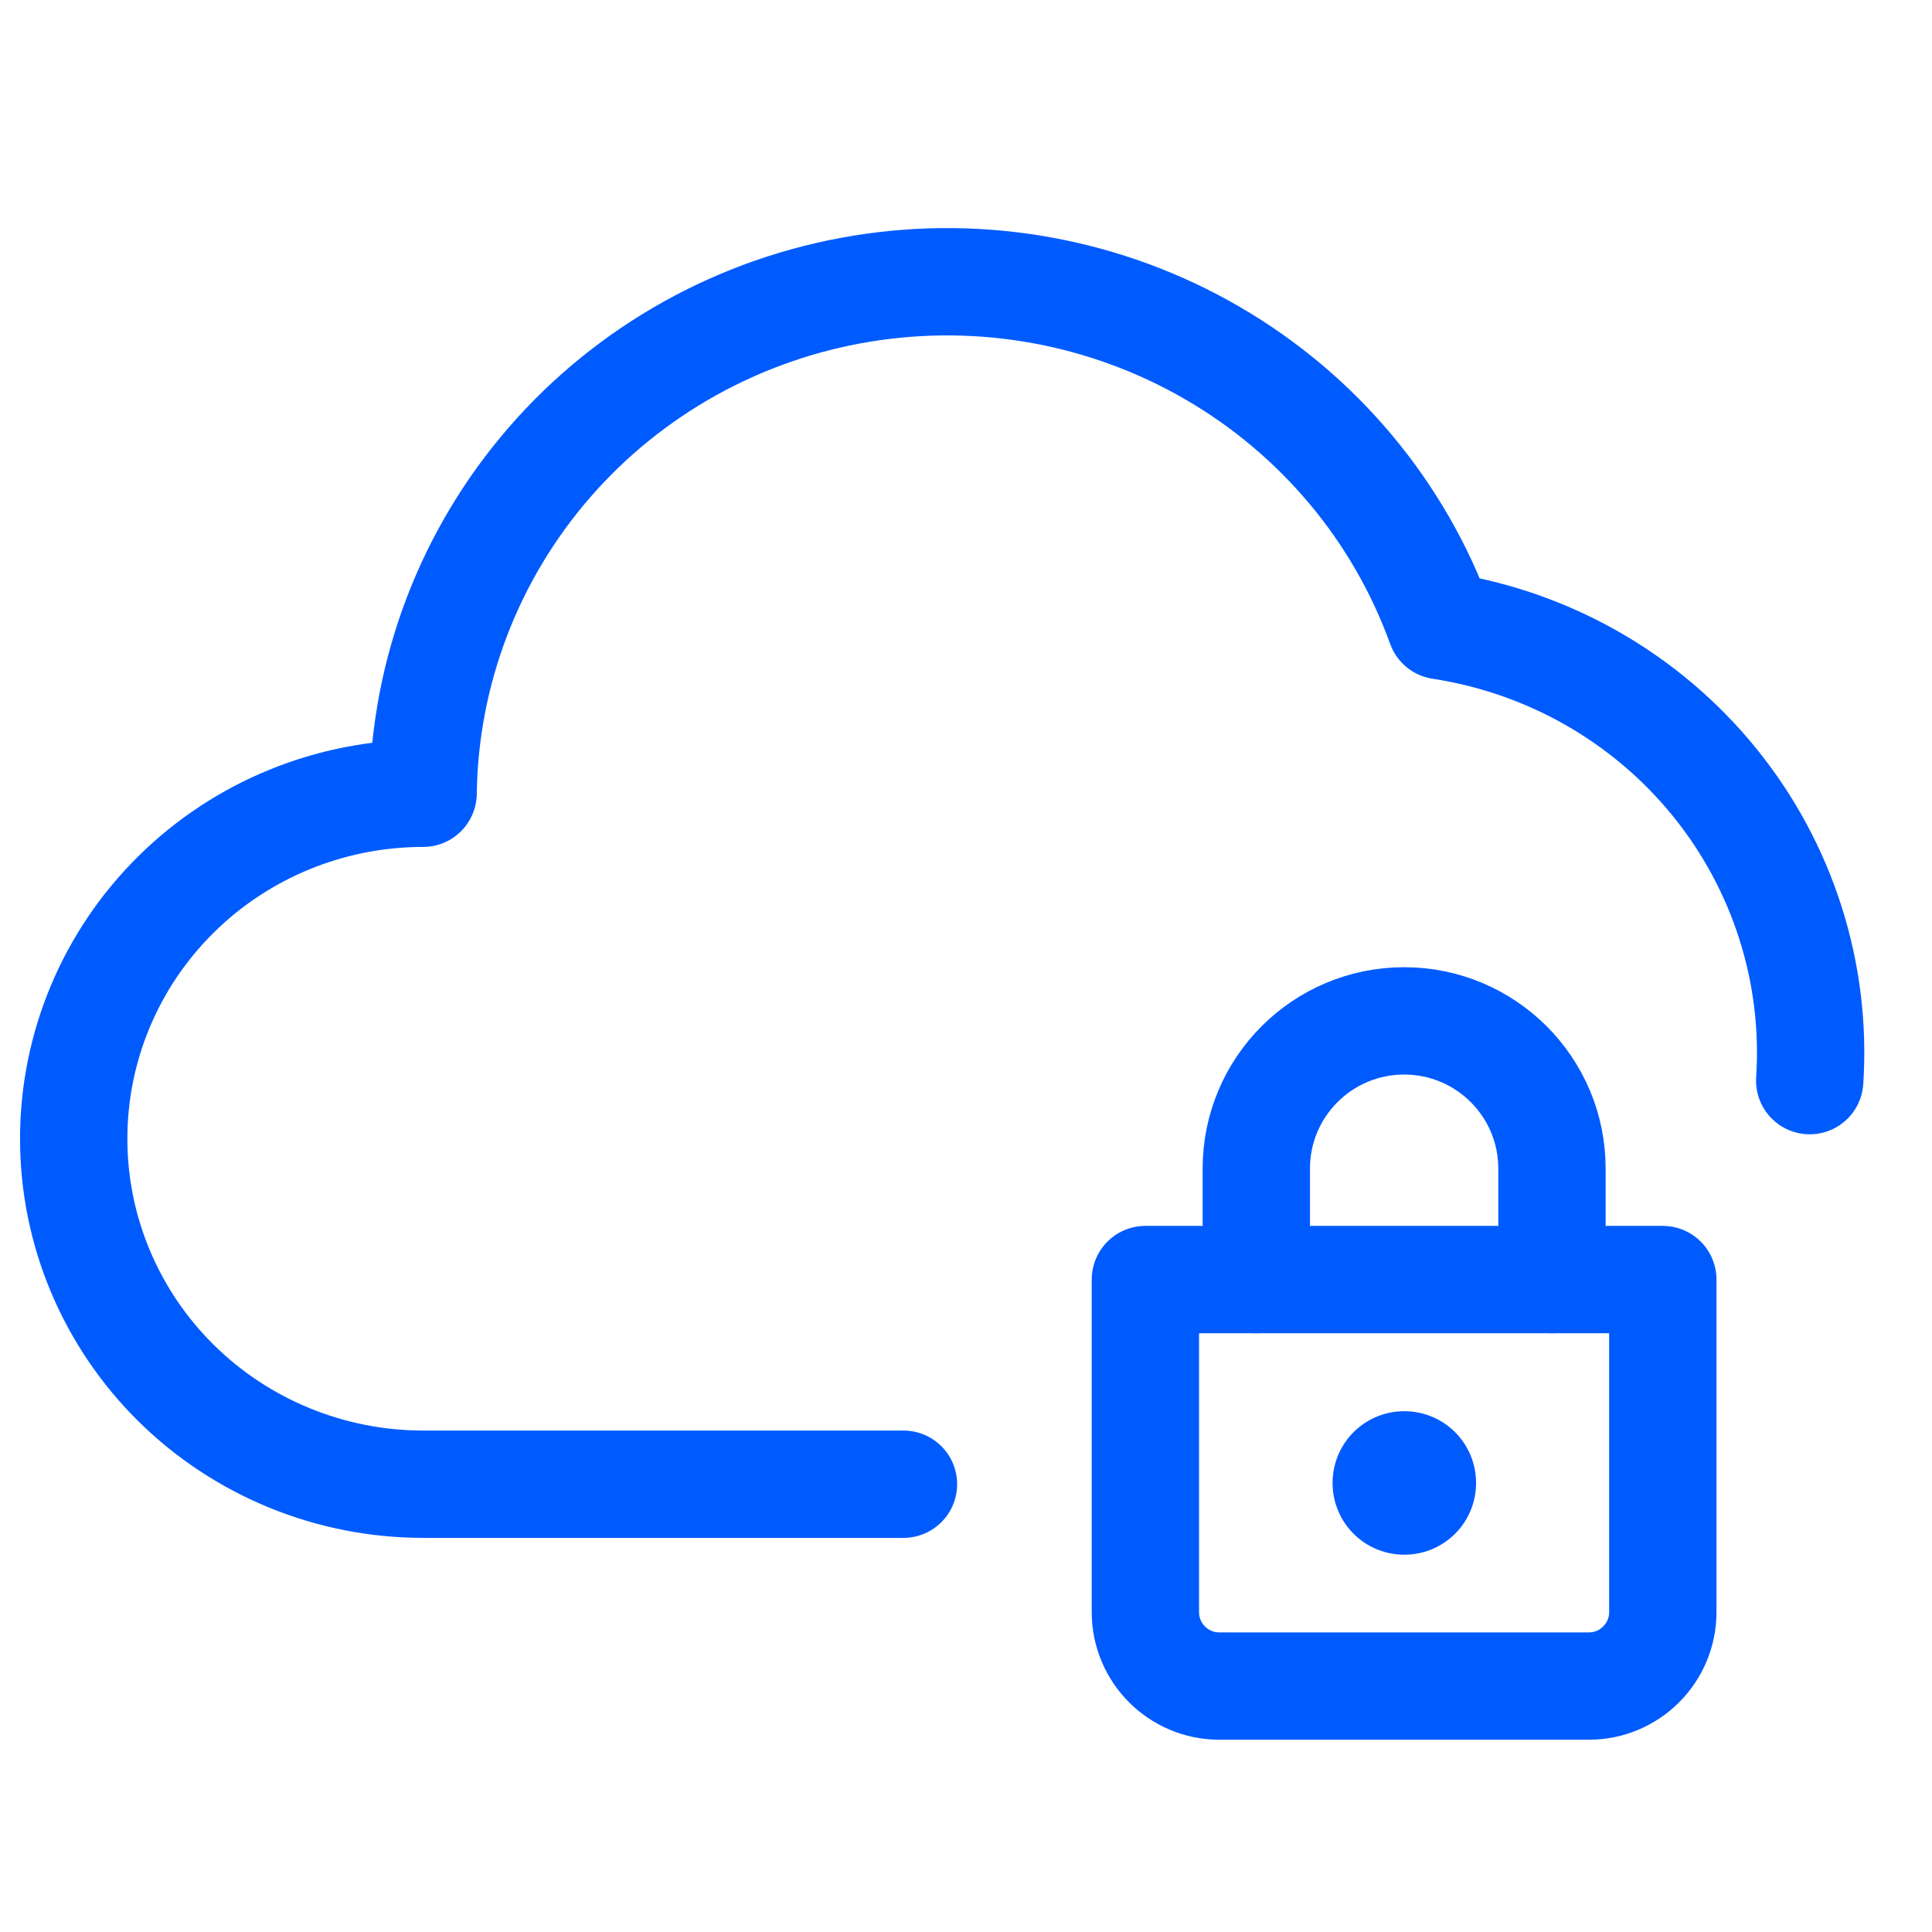 <svg width="27" height="27" viewBox="0 0 27 27" fill="none" xmlns="http://www.w3.org/2000/svg">
<path d="M25.291 15.102C25.39 13.597 24.916 12.109 23.961 10.932C23.007 9.755 21.641 8.974 20.133 8.744C19.555 7.144 18.428 5.797 16.947 4.936C15.466 4.075 13.727 3.757 12.033 4.036C10.339 4.315 8.797 5.174 7.679 6.462C6.56 7.751 5.935 9.387 5.913 11.086C4.618 11.086 3.376 11.594 2.46 12.5C1.544 13.405 1.03 14.633 1.03 15.914C1.03 17.195 1.544 18.422 2.46 19.328C3.376 20.233 4.618 20.742 5.913 20.742H12.626" stroke="#005BFF" stroke-width="1.5" stroke-linecap="round" stroke-linejoin="round"/>
<path d="M17.557 17.882V16.332C17.557 15.191 18.482 14.267 19.623 14.267C20.764 14.267 21.689 15.191 21.689 16.332V17.882" stroke="#005BFF" stroke-width="1.5" stroke-linecap="round"/>
<path d="M16.007 17.882H23.238V22.53C23.238 23.1 22.775 23.563 22.205 23.563H17.04C16.47 23.563 16.007 23.1 16.007 22.53V17.882Z" stroke="#005BFF" stroke-width="1.5" stroke-linejoin="round"/>
<path d="M19.628 20.722H19.623V20.727H19.628V20.722Z" stroke="#005BFF" stroke-width="2" stroke-linejoin="round"/>
</svg>
